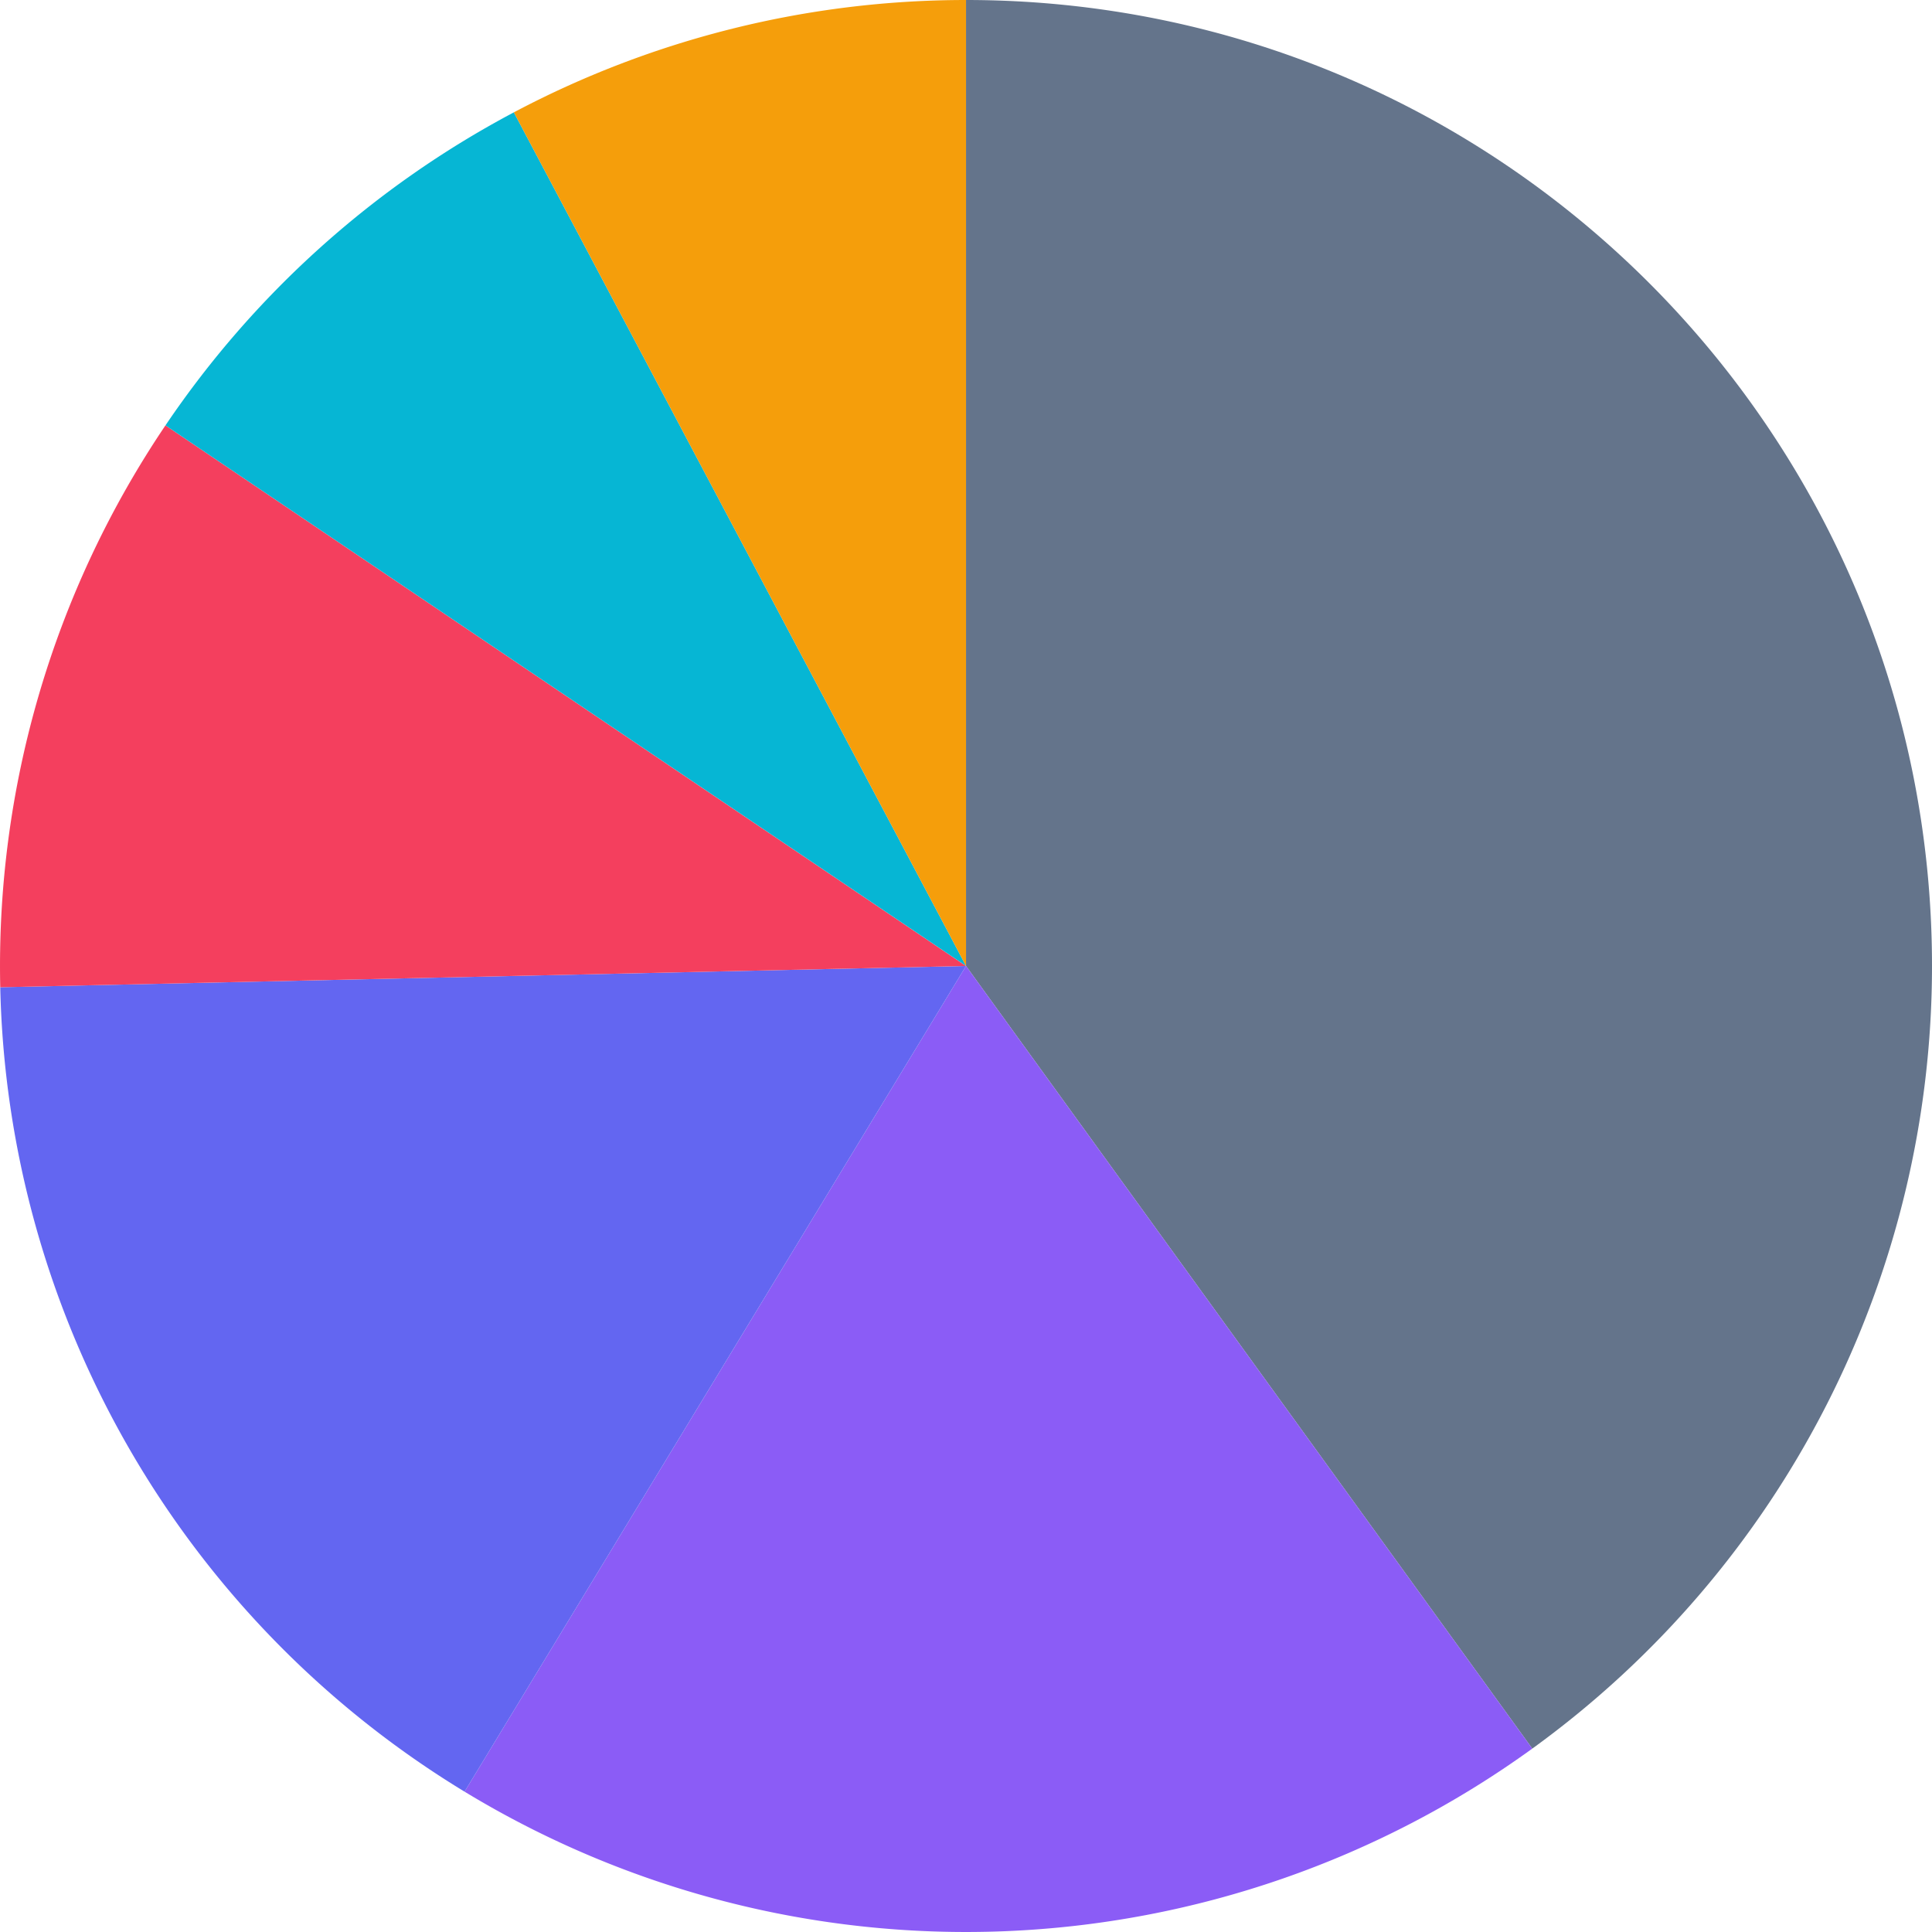 <svg id="Layer_1" data-name="Layer 1" xmlns="http://www.w3.org/2000/svg" viewBox="0 0 471.35 471.35"><defs><style>.cls-1{fill:#64748b;}.cls-2{fill:#8b5cf6;}.cls-3{fill:#6366f1;}.cls-4{fill:#f43f5e;}.cls-5{fill:#06b6d4;}.cls-6{fill:#f59e0b;}</style></defs><path class="cls-1" d="M1014.25,245c130.16,0,235.67,105.51,235.67,235.67a235.68,235.68,0,0,1-97.52,190.94L1014.25,480.67Z" transform="translate(-778.57 -245)"/><path class="cls-2" d="M1152.4,671.61a235.68,235.68,0,0,1-260.49,10.5l122.34-201.44Z" transform="translate(-778.57 -245)"/><path class="cls-3" d="M891.91,682.11A235.68,235.68,0,0,1,778.63,485.86l235.62-5.19Z" transform="translate(-778.57 -245)"/><path class="cls-4" d="M778.63,485.86a235.68,235.68,0,0,1,40.31-137.08l195.31,131.89Z" transform="translate(-778.57 -245)"/><path class="cls-5" d="M818.94,348.78a235.69,235.69,0,0,1,85-76.37l110.32,208.26Z" transform="translate(-778.57 -245)"/><path class="cls-6" d="M903.93,272.41A235.72,235.72,0,0,1,1014.25,245V480.67Z" transform="translate(-778.57 -245)"/></svg>